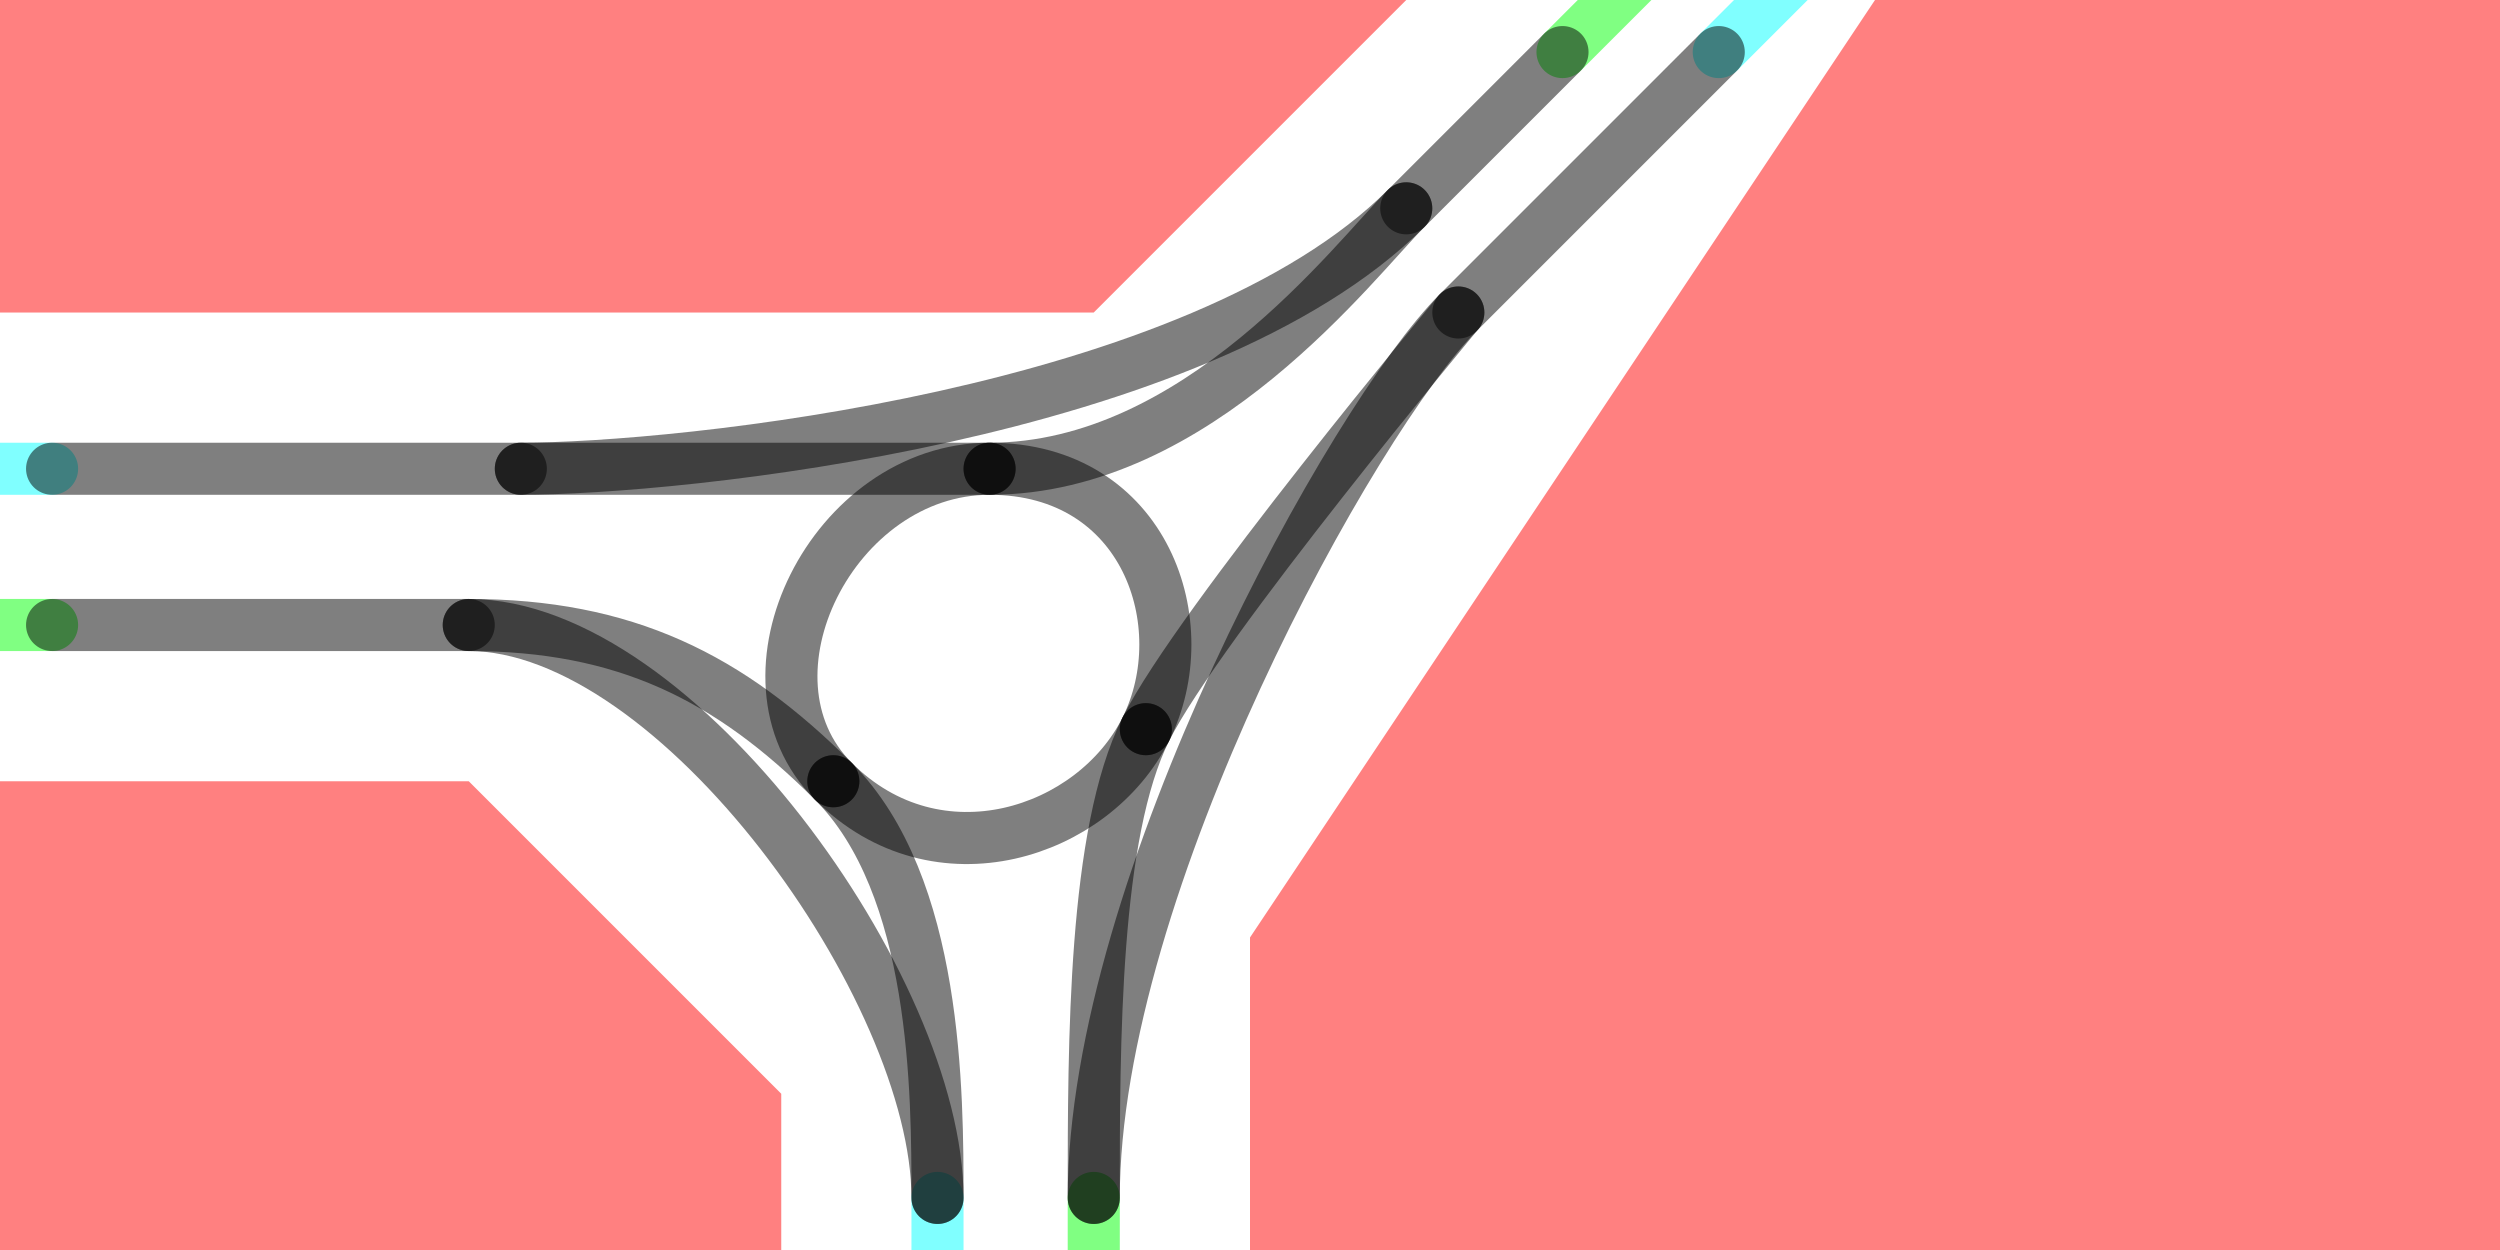<?xml version="1.0" encoding="UTF-8" standalone="no"?>
<svg
   xmlns:dc="http://purl.org/dc/elements/1.1/"
   xmlns:cc="http://creativecommons.org/ns#"
   xmlns:rdf="http://www.w3.org/1999/02/22-rdf-syntax-ns#"
   xmlns:svg="http://www.w3.org/2000/svg"
   xmlns="http://www.w3.org/2000/svg"
   id="svg8"
   version="1.1"
   viewBox="0 0 1920 960"
   height="960pt"
   width="1920pt">
  <defs
     id="defs2" />
  <g
     id="layer1">
    <path
       id="path4529"
       d="M 40,360 H -40"
       style="opacity:1;fill:none;fill-opacity:1;fill-rule:evenodd;stroke:aqua;stroke-width:40;stroke-linecap:round;stroke-linejoin:round;stroke-miterlimit:4;stroke-dasharray:none;stroke-dashoffset:0;stroke-opacity:0.498;paint-order:fill markers stroke" />
    <path
       id="path4531"
       d="M -40,480 H 40"
       style="opacity:1;fill:none;fill-opacity:1;fill-rule:evenodd;stroke:#00ff05;stroke-width:40;stroke-linecap:round;stroke-linejoin:round;stroke-miterlimit:4;stroke-dasharray:none;stroke-dashoffset:0;stroke-opacity:0.498;paint-order:fill markers stroke" />
    <path
       id="path4533"
       d="M 840,1000 V 920"
       style="opacity:1;fill:none;fill-opacity:1;fill-rule:evenodd;stroke:#00ff05;stroke-width:40;stroke-linecap:round;stroke-linejoin:round;stroke-miterlimit:4;stroke-dasharray:none;stroke-dashoffset:0;stroke-opacity:0.498;paint-order:fill markers stroke" />
    <path
       id="path4535"
       d="M 720,920 V 1000"
       style="opacity:1;fill:none;fill-opacity:1;fill-rule:evenodd;stroke:aqua;stroke-width:40;stroke-linecap:round;stroke-linejoin:round;stroke-miterlimit:4;stroke-dasharray:none;stroke-dashoffset:0;stroke-opacity:0.498;paint-order:fill markers stroke" />
    <path
       id="path4537"
       d="M 1280,-40 1200,40"
       style="opacity:1;fill:none;fill-opacity:1;fill-rule:evenodd;stroke:#00ff05;stroke-width:40;stroke-linecap:round;stroke-linejoin:round;stroke-miterlimit:4;stroke-dasharray:none;stroke-dashoffset:0;stroke-opacity:0.498;paint-order:fill markers stroke" />
    <path
       id="path4539"
       d="M 1320,40 V -40"
       style="opacity:1;fill:none;fill-opacity:1;fill-rule:evenodd;stroke:none;stroke-width:40;stroke-linecap:round;stroke-linejoin:round;stroke-miterlimit:4;stroke-dasharray:none;stroke-dashoffset:0;stroke-opacity:0.5;paint-order:fill markers stroke" />
    <path
       id="path4541"
       d="M 1320,40 1400,-40"
       style="opacity:1;fill:none;fill-opacity:1;fill-rule:evenodd;stroke:aqua;stroke-width:40;stroke-linecap:round;stroke-linejoin:round;stroke-miterlimit:4;stroke-dasharray:none;stroke-dashoffset:0;stroke-opacity:0.498;paint-order:fill markers stroke" />
    <path
       id="path4548"
       d="M 40,480 H 360"
       style="opacity:1;fill:none;fill-opacity:1;fill-rule:evenodd;stroke:black;stroke-width:40;stroke-linecap:round;stroke-linejoin:round;stroke-miterlimit:4;stroke-dasharray:none;stroke-dashoffset:0;stroke-opacity:0.5;paint-order:fill markers stroke" />
    <path
       id="path4552"
       d="M 840,920 C 840,680 1040,320 1120,240"
       style="opacity:1;fill:none;fill-opacity:1;fill-rule:evenodd;stroke:black;stroke-width:40;stroke-linecap:round;stroke-linejoin:round;stroke-miterlimit:4;stroke-dasharray:none;stroke-dashoffset:0;stroke-opacity:0.5;paint-order:fill markers stroke" />
    <path
       id="path4543"
       d="M 1120,240 1320,40"
       style="opacity:1;fill:none;fill-opacity:1;fill-rule:evenodd;stroke:black;stroke-width:40;stroke-linecap:round;stroke-linejoin:round;stroke-miterlimit:4;stroke-dasharray:none;stroke-dashoffset:0;stroke-opacity:0.5;paint-order:fill markers stroke" />
    <path
       id="path4544"
       d="M 1200,40 C 1160,80 1120,120 1080,160"
       style="opacity:1;fill:none;fill-opacity:1;fill-rule:evenodd;stroke:black;stroke-width:40;stroke-linecap:round;stroke-linejoin:round;stroke-miterlimit:4;stroke-dasharray:none;stroke-dashoffset:0;stroke-opacity:0.5;paint-order:fill markers stroke" />
    <path
       id="path4542"
       d="M 1080,160 C 920,320 520,360 400,360"
       style="opacity:1;fill:none;fill-opacity:1;fill-rule:evenodd;stroke:black;stroke-width:40;stroke-linecap:round;stroke-linejoin:round;stroke-miterlimit:4;stroke-dasharray:none;stroke-dashoffset:0;stroke-opacity:0.5;paint-order:fill markers stroke" />
    <path
       id="path4545"
       d="M 400,360 40,360"
       style="opacity:1;fill:none;fill-opacity:1;fill-rule:evenodd;stroke:black;stroke-width:40;stroke-linecap:round;stroke-linejoin:round;stroke-miterlimit:4;stroke-dasharray:none;stroke-dashoffset:0;stroke-opacity:0.5;paint-order:fill markers stroke" />
    <path
       id="path4547"
       d="M 360,480 C 520,480 720,760 720,920"
       style="opacity:1;fill:none;fill-opacity:1;fill-rule:evenodd;stroke:black;stroke-width:40;stroke-linecap:round;stroke-linejoin:round;stroke-miterlimit:4;stroke-dasharray:none;stroke-dashoffset:0;stroke-opacity:0.5;paint-order:fill markers stroke" />
    <path
       id="path4581"
       d="M 760,360 C 640,360 560,520 640,600"
       style="opacity:1;fill:none;fill-opacity:1;fill-rule:evenodd;stroke:black;stroke-width:40;stroke-linecap:round;stroke-linejoin:round;stroke-miterlimit:4;stroke-dasharray:none;stroke-dashoffset:0;stroke-opacity:0.5;paint-order:fill markers stroke" />
    <path
       id="path4579"
       d="M 640,600 C 720,680 840,640 880,560"
       style="opacity:1;fill:none;fill-opacity:1;fill-rule:evenodd;stroke:black;stroke-width:40;stroke-linecap:round;stroke-linejoin:round;stroke-miterlimit:4;stroke-dasharray:none;stroke-dashoffset:0;stroke-opacity:0.5;paint-order:fill markers stroke" />
    <path
       id="path4551"
       d="M 880,560 C 920,480 880,360 760,360"
       style="opacity:1;fill:none;fill-opacity:1;fill-rule:evenodd;stroke:black;stroke-width:40;stroke-linecap:round;stroke-linejoin:round;stroke-miterlimit:4;stroke-dasharray:none;stroke-dashoffset:0;stroke-opacity:0.5;paint-order:fill markers stroke" />
    <path
       id="path4553"
       d="M 1080,160 C 1040,200 920,360 760,360"
       style="opacity:1;fill:none;fill-opacity:1;fill-rule:evenodd;stroke:black;stroke-width:40;stroke-linecap:round;stroke-linejoin:round;stroke-miterlimit:4;stroke-dasharray:none;stroke-dashoffset:0;stroke-opacity:0.5;paint-order:fill markers stroke" />
    <path
       id="path4555"
       d="M 760,360 400,360"
       style="opacity:1;fill:none;fill-opacity:1;fill-rule:evenodd;stroke:black;stroke-width:40;stroke-linecap:round;stroke-linejoin:round;stroke-miterlimit:4;stroke-dasharray:none;stroke-dashoffset:0;stroke-opacity:0.5;paint-order:fill markers stroke" />
    <path
       id="path4557"
       d="M 360,480 C 480,480 560,520 640,600"
       style="opacity:1;fill:none;fill-opacity:1;fill-rule:evenodd;stroke:black;stroke-width:40;stroke-linecap:round;stroke-linejoin:round;stroke-miterlimit:4;stroke-dasharray:none;stroke-dashoffset:0;stroke-opacity:0.5;paint-order:fill markers stroke" />
    <path
       id="path4559"
       d="M 640,600 C 720,680 720,840 720,920"
       style="opacity:1;fill:none;fill-opacity:1;fill-rule:evenodd;stroke:black;stroke-width:40;stroke-linecap:round;stroke-linejoin:round;stroke-miterlimit:4;stroke-dasharray:none;stroke-dashoffset:0;stroke-opacity:0.5;paint-order:fill markers stroke" />
    <path
       id="path4563"
       d="M 840,920 C 840,800 840,640 880,560"
       style="opacity:1;fill:none;fill-opacity:1;fill-rule:evenodd;stroke:black;stroke-width:40;stroke-linecap:round;stroke-linejoin:round;stroke-miterlimit:4;stroke-dasharray:none;stroke-dashoffset:0;stroke-opacity:0.5;paint-order:fill markers stroke" />
    <path
       id="path4565"
       d="M 880,560 C 920,480 1120,240 1120,240"
       style="opacity:1;fill:none;fill-opacity:1;fill-rule:evenodd;stroke:black;stroke-width:40;stroke-linecap:round;stroke-linejoin:round;stroke-miterlimit:4;stroke-dasharray:none;stroke-dashoffset:0;stroke-opacity:0.5;paint-order:fill markers stroke" />
    <path
       id="path4569"
       d="M 240, 720 C 720,240 1080,120 1080,120"
       style="opacity:1;fill:none;fill-opacity:1;fill-rule:evenodd;stroke:none;stroke-width:40;stroke-linecap:round;stroke-linejoin:round;stroke-miterlimit:4;stroke-dasharray:none;stroke-dashoffset:0;stroke-opacity:0.5;paint-order:fill markers stroke" />
    <path
       id="path4571"
       d="M 1080, 120 L 840,240"
       style="opacity:1;fill:#f00;fill-opacity:0.498;fill-rule:evenodd;stroke:none;stroke-width:40;stroke-linecap:round;stroke-linejoin:round;stroke-miterlimit:4;stroke-dasharray:none;stroke-dashoffset:0;stroke-opacity:0.5;paint-order:fill markers stroke" />
    <path
       id="path4573"
       d="M 0,600 H 360 L 600,840 V 960 H 0"
       style="opacity:1;fill:#f00;fill-opacity:0.498;fill-rule:evenodd;stroke:none;stroke-width:40;stroke-linecap:round;stroke-linejoin:round;stroke-miterlimit:4;stroke-dasharray:none;stroke-dashoffset:0;stroke-opacity:0.5;paint-order:fill markers stroke" />
    <path
       id="path4575"
       d="M 1440,0 H 1920 V 960 H 960 V 720"
       style="opacity:1;fill:#f00;fill-opacity:0.498;fill-rule:evenodd;stroke:none;stroke-width:40;stroke-linecap:round;stroke-linejoin:round;stroke-miterlimit:4;stroke-dasharray:none;stroke-dashoffset:0;stroke-opacity:0.498;paint-order:fill markers stroke" />
    <path
       id="path4546"
       d="M 0,0 H 1080 L 840,240 H 0"
       style="fill:#f00;stroke:none;stroke-width:0.75px;stroke-linecap:butt;stroke-linejoin:miter;stroke-opacity:1;fill-opacity:0.498" />
  </g>
</svg>

